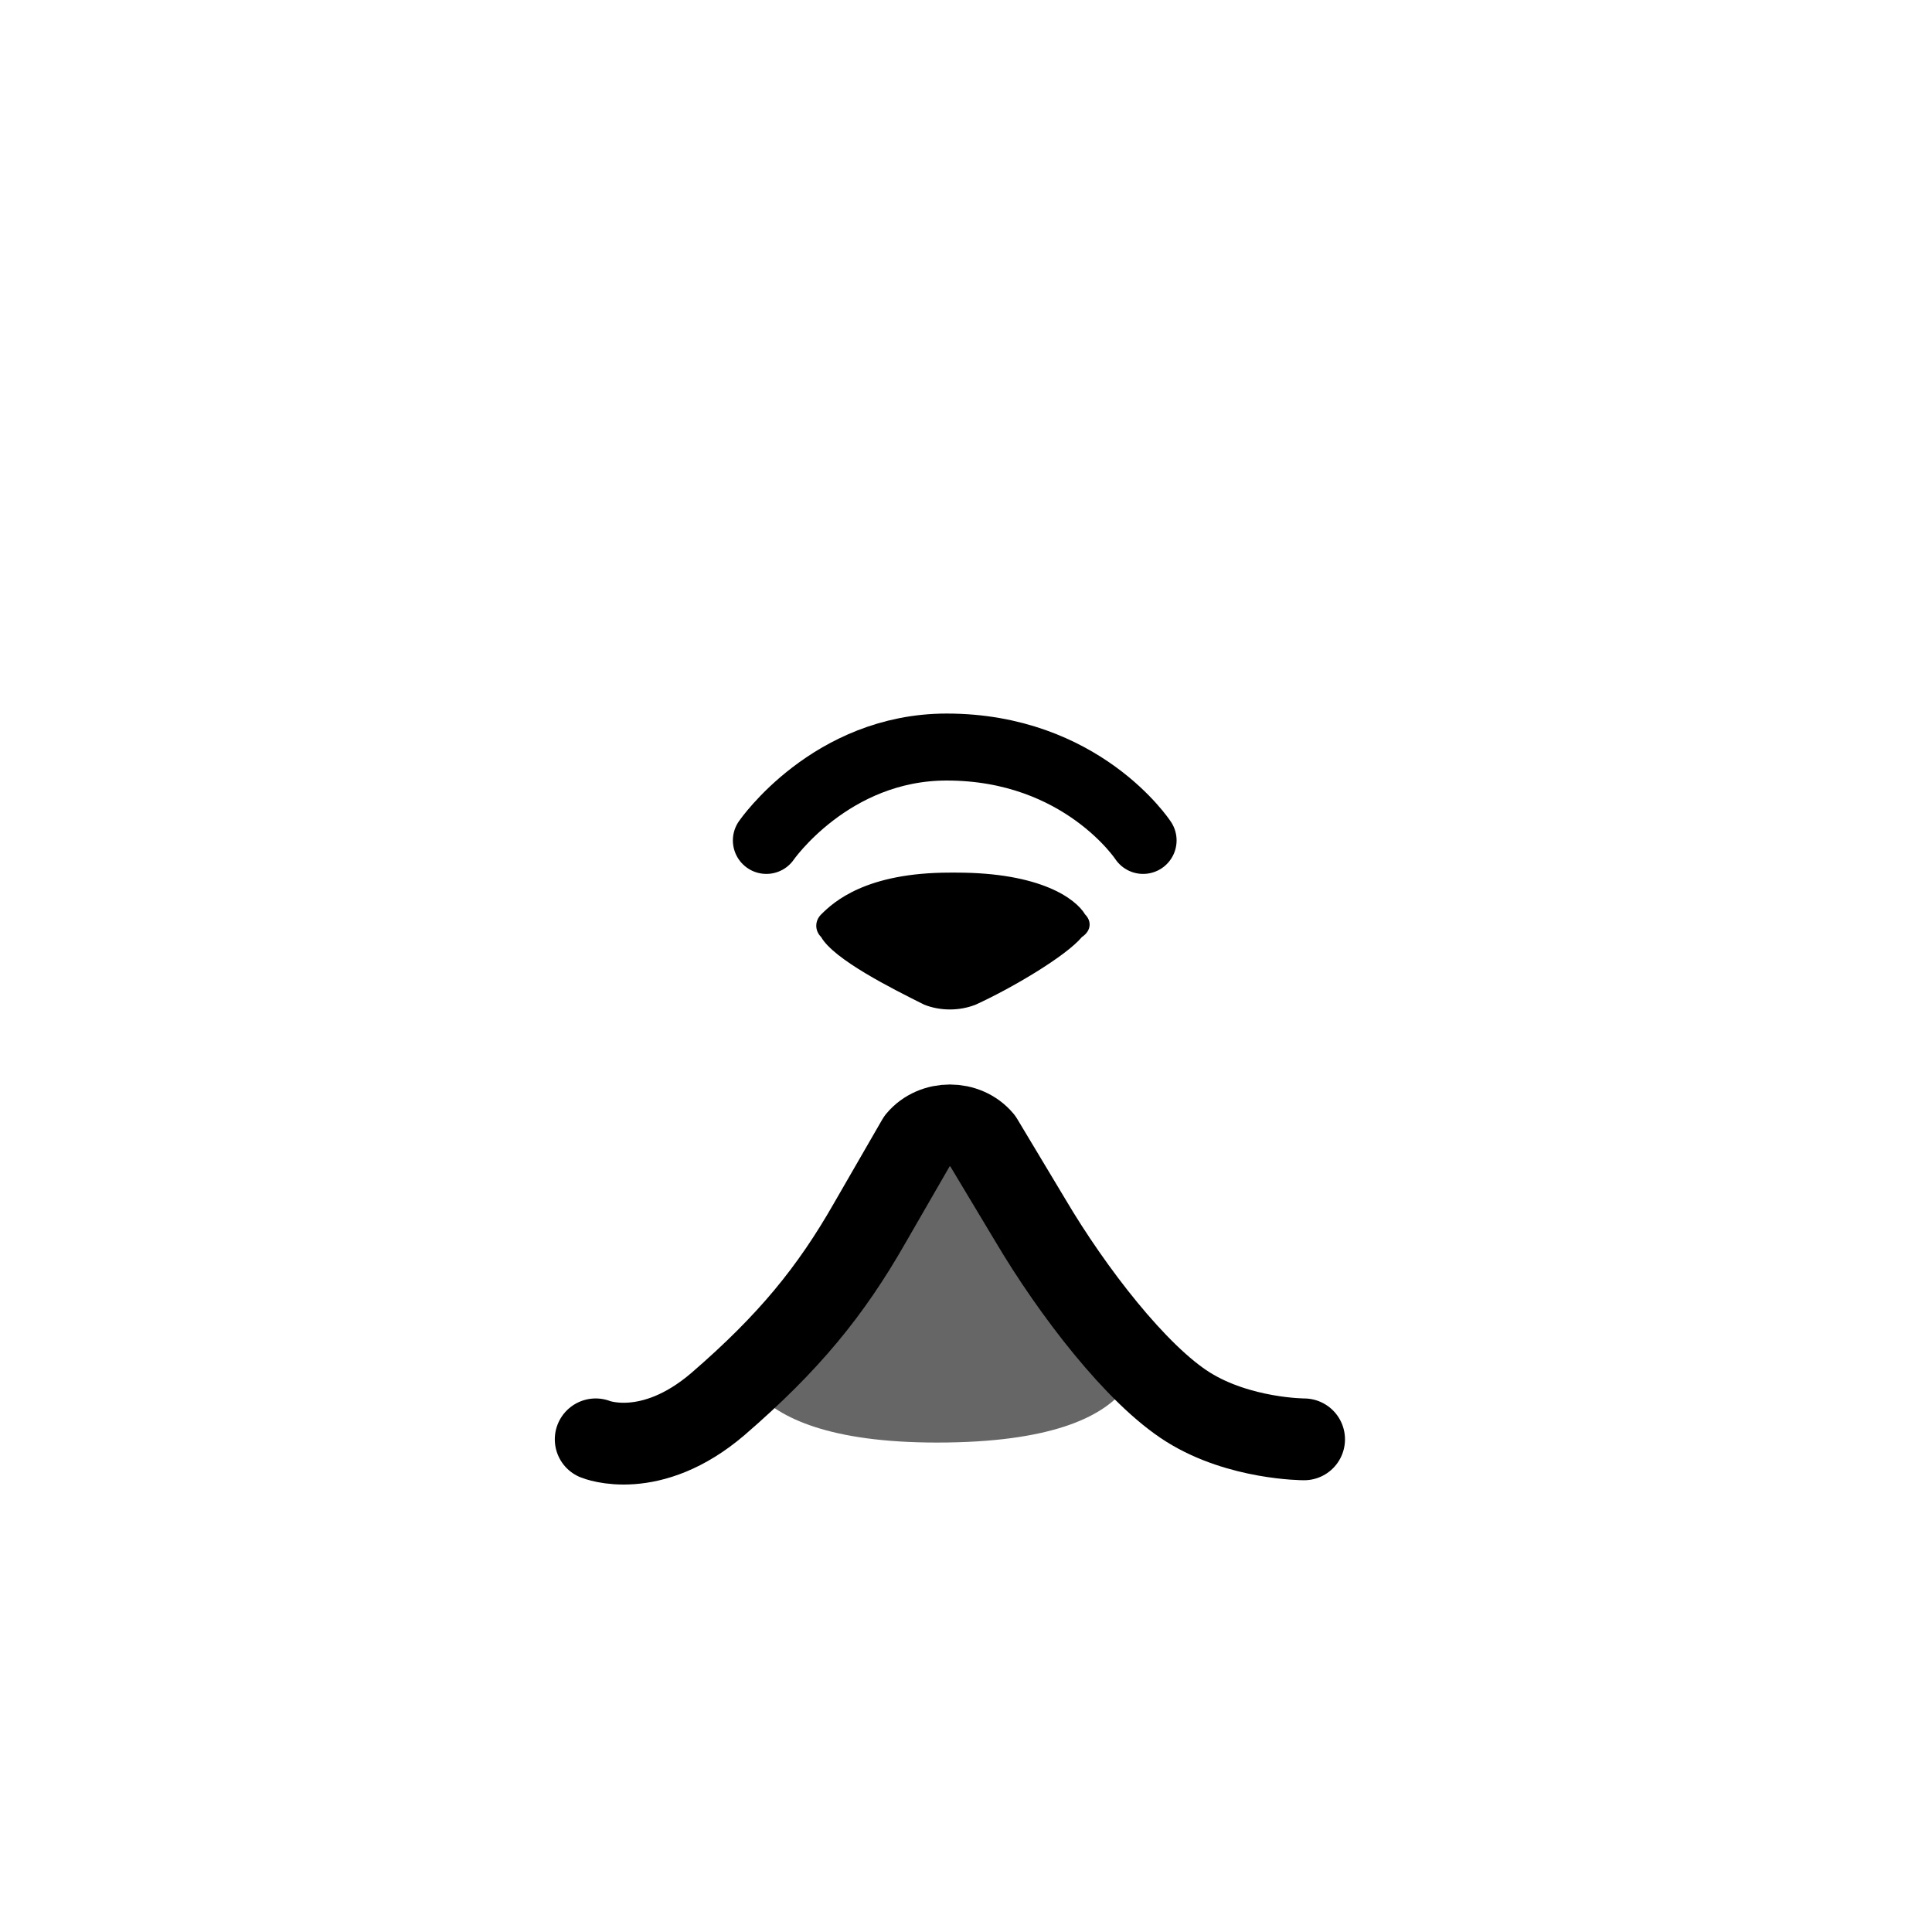<svg xmlns="http://www.w3.org/2000/svg" viewBox="0 0 60 60" style="enable-background:new 0 0 60 60" xml:space="preserve"><path d="M23.8 26.1s2-2.9 5.6-2.9c4.2 0 6.1 2.9 6.1 2.9" style="fill:none;stroke:#000;stroke-width:2.08;stroke-linecap:round;stroke-linejoin:round"/><path d="M33.7 28.4c-.3-.5-1.4-1.3-4-1.3h-.2c-2.6 0-3.6.9-4 1.3-.2.2-.2.5 0 .7.4.7 2.2 1.6 3.2 2.1.5.2 1.1.2 1.6 0 1.1-.5 2.8-1.5 3.3-2.1.3-.2.3-.5.1-.7z"/><path d="M22.9 41.7s-.5 3.1 6.2 3.1c7.1 0 6.2-3.2 6.3-3.2-1.6-.8-3.9-4.2-5.3-6.2-.4-.6-1.4-.6-1.8 0-1 2-3.1 5-5.4 6.3z" style="fill:#666"/><path d="M18.5 44.7s1.7.7 3.8-1.1c2.2-1.9 3.5-3.5 4.7-5.6l1.5-2.6c.5-.6 1.5-.6 2 0l1.5 2.5c1.3 2.2 3.3 4.8 4.9 5.8 1.6 1 3.6 1 3.6 1" style="fill:none;stroke:#000;stroke-width:2.54;stroke-linecap:round;stroke-linejoin:round"/></svg>